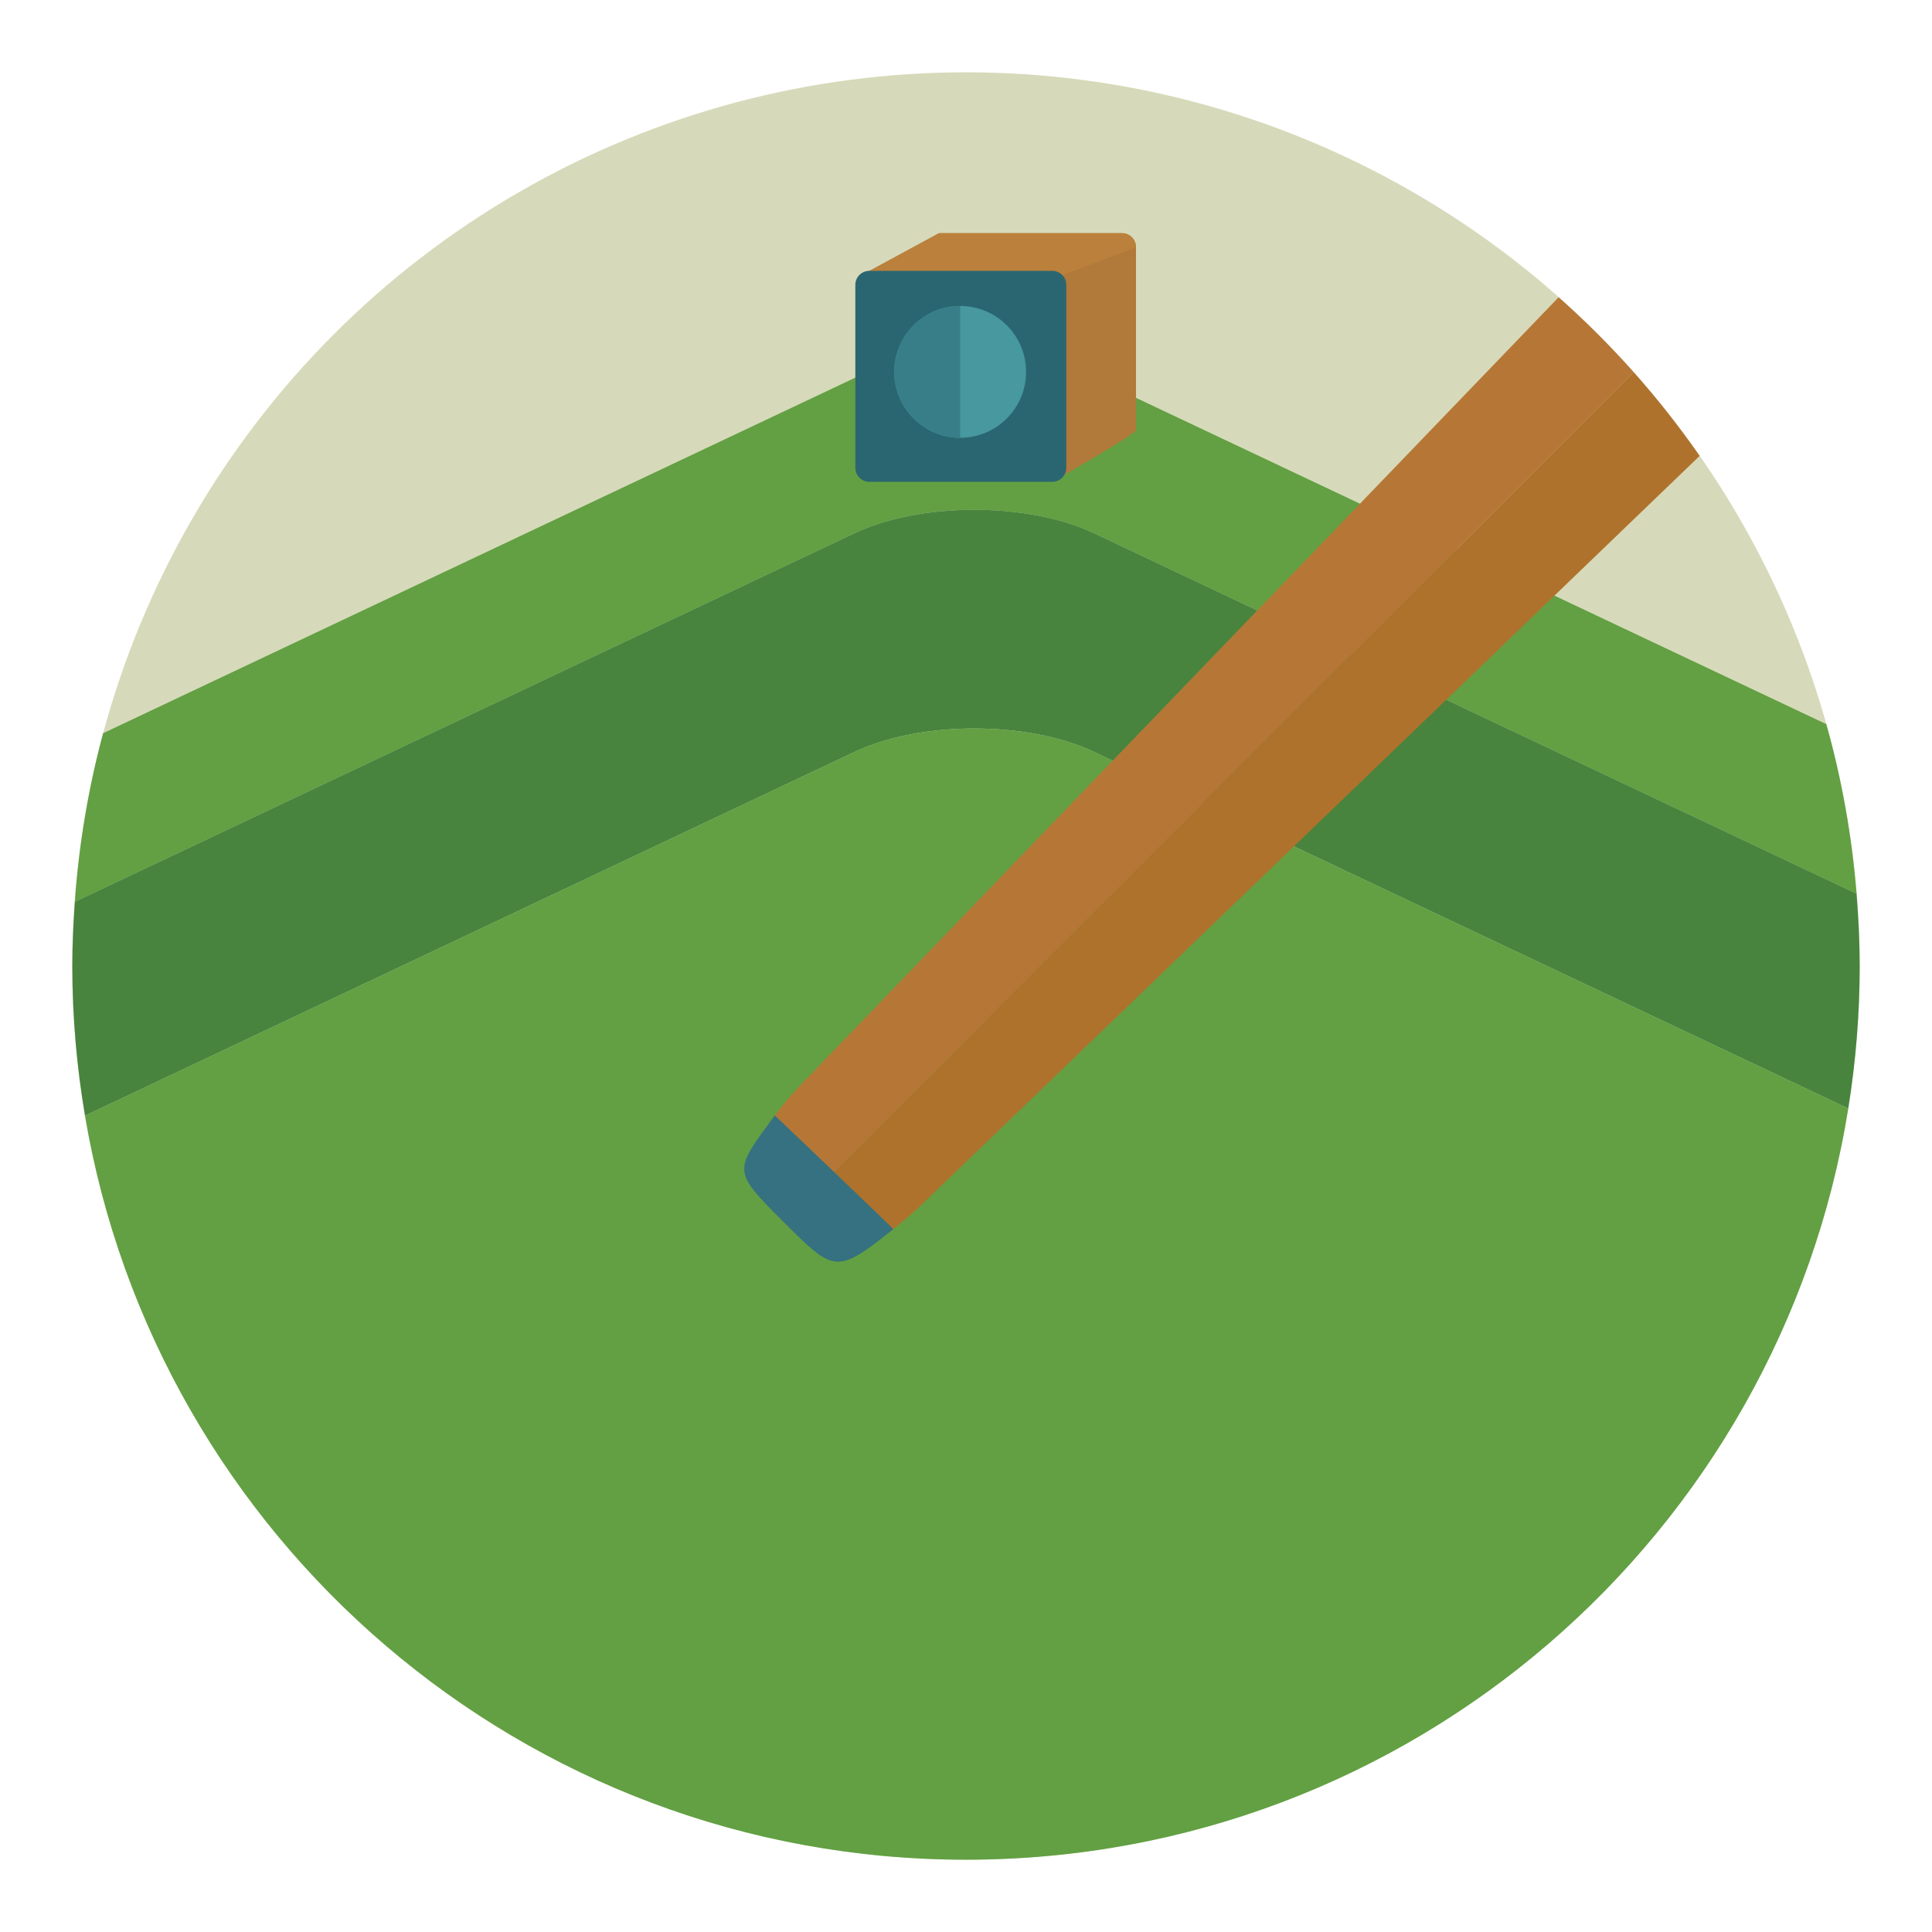 <?xml version="1.0" encoding="utf-8"?>
<!-- Generator: Adobe Illustrator 16.0.0, SVG Export Plug-In . SVG Version: 6.00 Build 0)  -->
<!DOCTYPE svg PUBLIC "-//W3C//DTD SVG 1.1//EN" "http://www.w3.org/Graphics/SVG/1.1/DTD/svg11.dtd">
<svg version="1.1" id="Layer_1" xmlns="http://www.w3.org/2000/svg" xmlns:xlink="http://www.w3.org/1999/xlink" x="0px" y="0px"
	 width="136.914px" height="136.914px" viewBox="0 0 136.914 136.914" enable-background="new 0 0 136.914 136.914"
	 xml:space="preserve">
<g>
	<circle fill="#D7DABA" cx="68.457" cy="68.457" r="63.333"/>
	<g>
		<path fill="#62A043" d="M60.559,37.787c4.687-2.215,12.284-2.215,16.971,0l54.036,25.545c-0.331-4.131-1.057-8.145-2.142-12.014
			L77.529,26.787c-4.687-2.215-12.284-2.215-16.971,0L7.308,51.961c-1.036,3.85-1.712,7.844-2.003,11.945L60.559,37.787z"/>
		<path fill="#48843E" d="M77.529,53.287l53.45,25.268c0.527-3.289,0.811-6.66,0.811-10.098c0-1.727-0.089-3.434-0.225-5.125
			L77.529,37.787c-4.687-2.215-12.284-2.215-16.971,0L5.305,63.906c-0.107,1.506-0.181,3.02-0.181,4.551
			c0,3.617,0.319,7.158,0.901,10.609l54.533-25.779C65.245,51.072,72.843,51.072,77.529,53.287z"/>
		<path fill="#62A043" d="M68.456,131.791c31.541,0,57.687-23.061,62.523-53.236l-53.45-25.268c-4.687-2.215-12.284-2.215-16.971,0
			L6.025,79.066C11.075,108.99,37.096,131.791,68.456,131.791z"/>
	</g>
	<g>
		<g>
			<path fill="#AE722D" d="M55.544,86.607c2.362,2.363,4.285,4.273,10.589-2.029l54.315-52.271c-1.442-2.07-3.002-4.051-4.676-5.932
				L55.544,86.607z"/>
			<path fill="#B67736" d="M55.544,86.607l60.229-60.232c-1.667-1.873-3.443-3.645-5.319-5.309L57.574,76.018
				C51.27,82.322,53.18,84.242,55.544,86.607z"/>
		</g>
		<path fill="#357180" d="M54.908,79.045c-2.93,3.988-3.05,3.877,0.636,7.563c3.565,3.566,3.728,3.721,7.754,0.5
			C63.338,87.076,54.908,79.045,54.908,79.045z"/>
	</g>
	<g>
		<path fill="#B1793A" d="M80.504,30.48c0,0.279-5.932,3.664-5.932,3.664l-8.026-2.67c-0.549,0-5.576-11.928-5.576-11.928
			l5.576-3.023h12.965c0.549,0,0.993,0.443,0.993,0.992V30.48z"/>
		<path fill="#BB813C" d="M75.186,19.547c-0.549,0-14.216,0-14.216,0l5.576-3.023h12.965c0.234,0,0.448,0.08,0.618,0.215
			c0.228,0.182,0.375,0.463,0.375,0.777L75.186,19.547z"/>
		<path fill="#2A6671" d="M75.565,33.15c0,0.547-0.444,0.994-0.993,0.994H61.607c-0.549,0-0.993-0.447-0.993-0.994V20.186
			c0-0.549,0.444-0.992,0.993-0.992h12.965c0.549,0,0.993,0.443,0.993,0.992V33.15z"/>
		<circle fill="#47989F" cx="68.044" cy="26.355" r="4.671"/>
		<path fill="#387E88" d="M63.373,26.355c0-2.58,2.092-4.672,4.671-4.672v9.344C65.465,31.027,63.373,28.936,63.373,26.355z"/>
	</g>
</g>
</svg>

